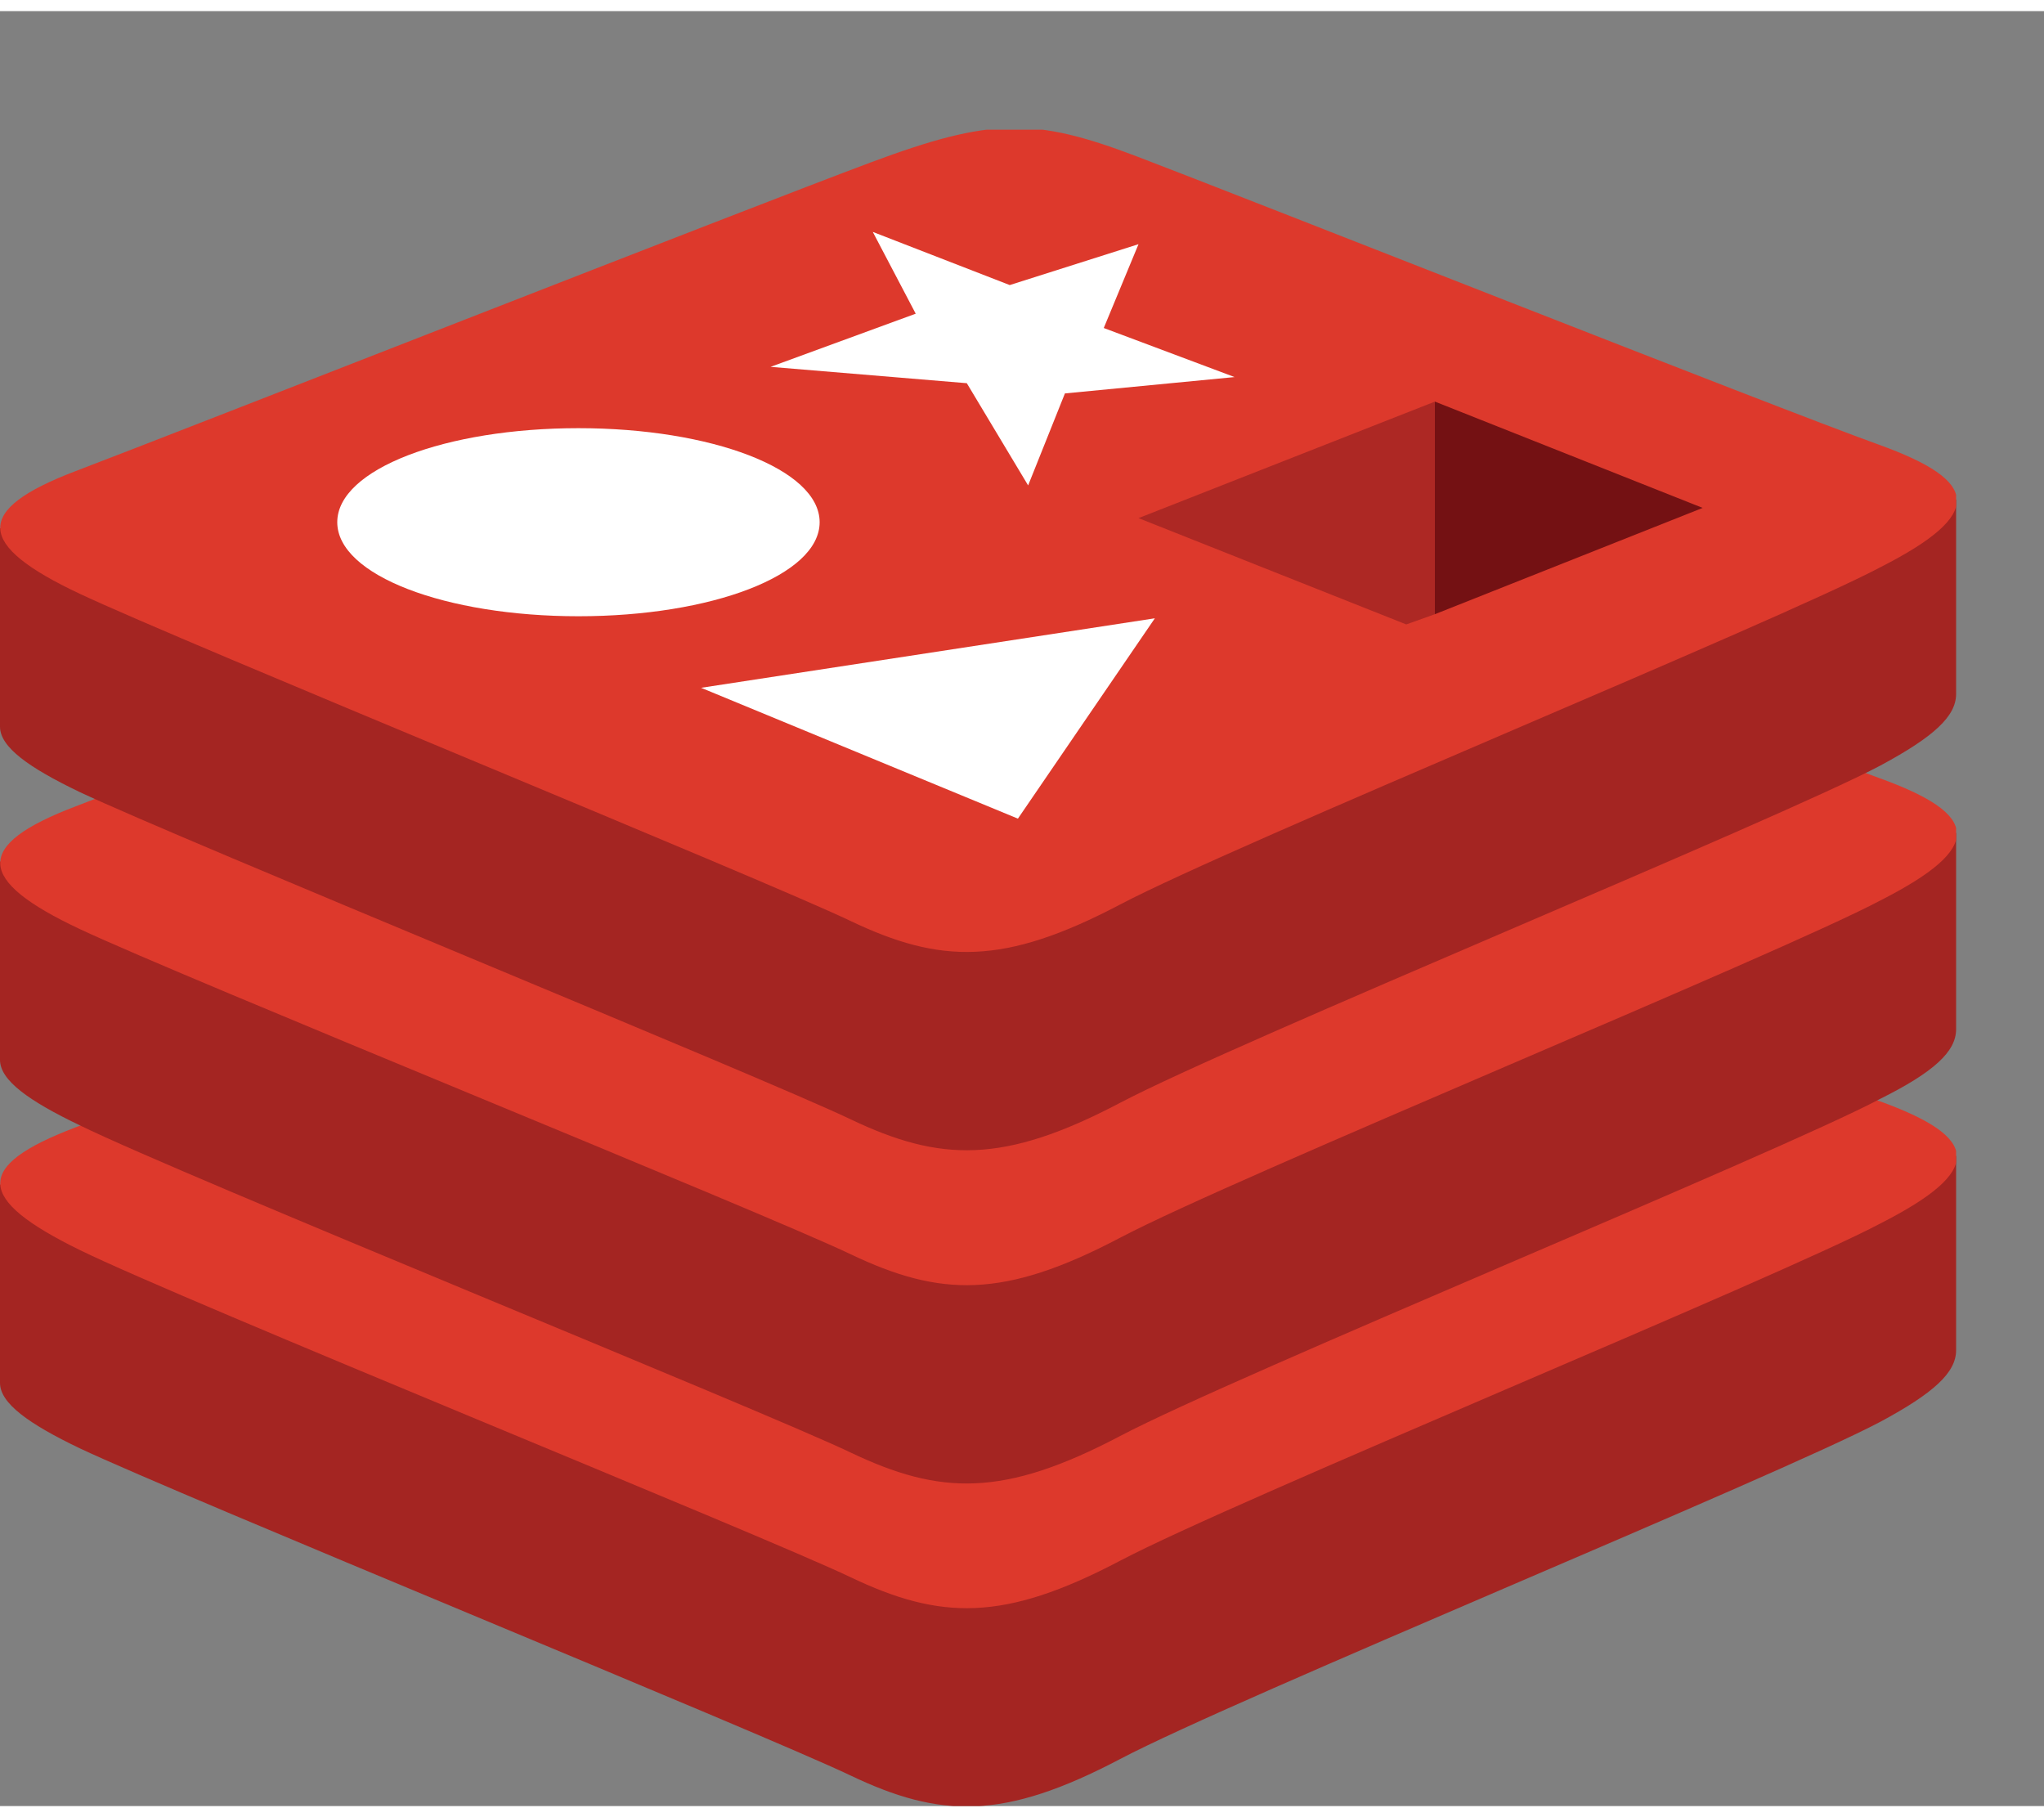 <svg id="Layer_1" data-name="Layer 1" xmlns="http://www.w3.org/2000/svg" xmlns:xlink="http://www.w3.org/1999/xlink" viewBox="0 0 100 87.8" width='45' height="40" > 
    <rect x="0" y="0" width="100" height="87.8" fill="#808080" stroke="none"/> 
    <defs>
      <style>
        .cls-1 { fill: none; }
        .cls-2 { clip-path: url(#clip-path); }
        .cls-3 { fill: #a42522; }
        .cls-4 { fill: #dd392c; }
        .cls-5 { fill: #fff; }
        .cls-6 { fill: #741113; }
        .cls-7 { fill: #ad2824; }
      </style>
      <clipPath id="clip-path">
        <rect class="cls-1" y="5.8" width="95.7" height="82"></rect>
      </clipPath>
    </defs>
    <g>
      <g class="cls-2">
        <g>
          <path class="cls-3" d="M92,69c-5.1,2.7-31.5,13.5-37.2,16.5s-8.8,2.9-13.2.8S9,72.7,3.9,70.3C1.4,69.1,0,68.1,0,67.1V57.4s36.6-8,42.6-10.1,8-2.2,13-.4S90.7,54.2,95.7,56v9.5C95.7,66.6,94.6,67.6,92,69Z"></path>
          <path class="cls-4" d="M92,59.3C86.9,62,60.5,72.8,54.8,75.8s-8.8,2.9-13.2.8S9,63.1,3.9,60.6s-5.2-4.1-.2-6,33-12.9,38.9-15,8-2.2,13-.4S86.9,51.5,91.9,53.3s5.2,3.4.1,6Z"></path>
          <path class="cls-3" d="M92,53.2c-5.1,2.7-31.5,13.5-37.2,16.5s-8.8,2.9-13.2.8S9,57,3.9,54.5C1.4,53.3,0,52.3,0,51.3V41.6s36.6-8,42.6-10.1,8-2.2,13-.4,35.1,7.3,40.1,9.1v9.6c0,1.1-1.1,2.1-3.7,3.4Z"></path>
          <path class="cls-4" d="M92,43.5C86.9,46.2,60.5,57,54.8,60s-8.8,2.9-13.2.8S9,47.3,3.9,44.9s-5.2-4.1-.2-6,33-13,38.9-15.1,8-2.2,13-.4S86.9,35.7,91.9,37.5s5.2,3.4.1,6Z"></path>
          <path class="cls-3" d="M92,36.9c-5.1,2.7-31.5,13.5-37.2,16.5s-8.8,2.9-13.2.8S9,40.6,3.9,38.2C1.4,37,0,36,0,35V25.3s36.6-8,42.6-10.1,8-2.2,13-.4,35.1,7.3,40.1,9.1v9.5c0,1.1-1.1,2.1-3.7,3.5Z"></path>
          <path class="cls-4" d="M92,27.2c-5.1,2.7-31.5,13.5-37.2,16.5s-8.8,2.9-13.2.8S9,30.9,3.9,28.5s-5.2-4.1-.2-6S36.7,9.6,42.6,7.4s8-2.2,13-.3S86.9,19.4,91.9,21.2s5.2,3.4.1,6Z"></path>
        </g>
      </g>
      <polygon class="cls-5" points="49.4 13.4 55.7 11.4 54 15.5 60.4 17.9 52.1 18.7 50.3 23.2 47.3 18.2 37.7 17.4 44.8 14.8 42.7 10.8 49.4 13.4 49.4 13.4"></polygon>
      <polygon class="cls-5" points="49.8 39.5 34.3 33.1 56.5 29.7 49.8 39.5 49.8 39.5"></polygon>
      <path class="cls-5" d="M28.3,20.4c6.5,0,11.8,2,11.8,4.6s-5.3,4.6-11.8,4.6-11.8-2-11.8-4.6S21.8,20.4,28.3,20.4Z"></path>
      <polygon class="cls-6" points="70.2 19.1 83.3 24.3 70.2 29.5 70.2 19.1 70.2 19.1"></polygon>
      <polygon class="cls-7" points="70.2 19.1 70.2 29.5 68.8 30 55.7 24.8 70.2 19.1 70.2 19.1"></polygon> 
    </g>
  </svg>